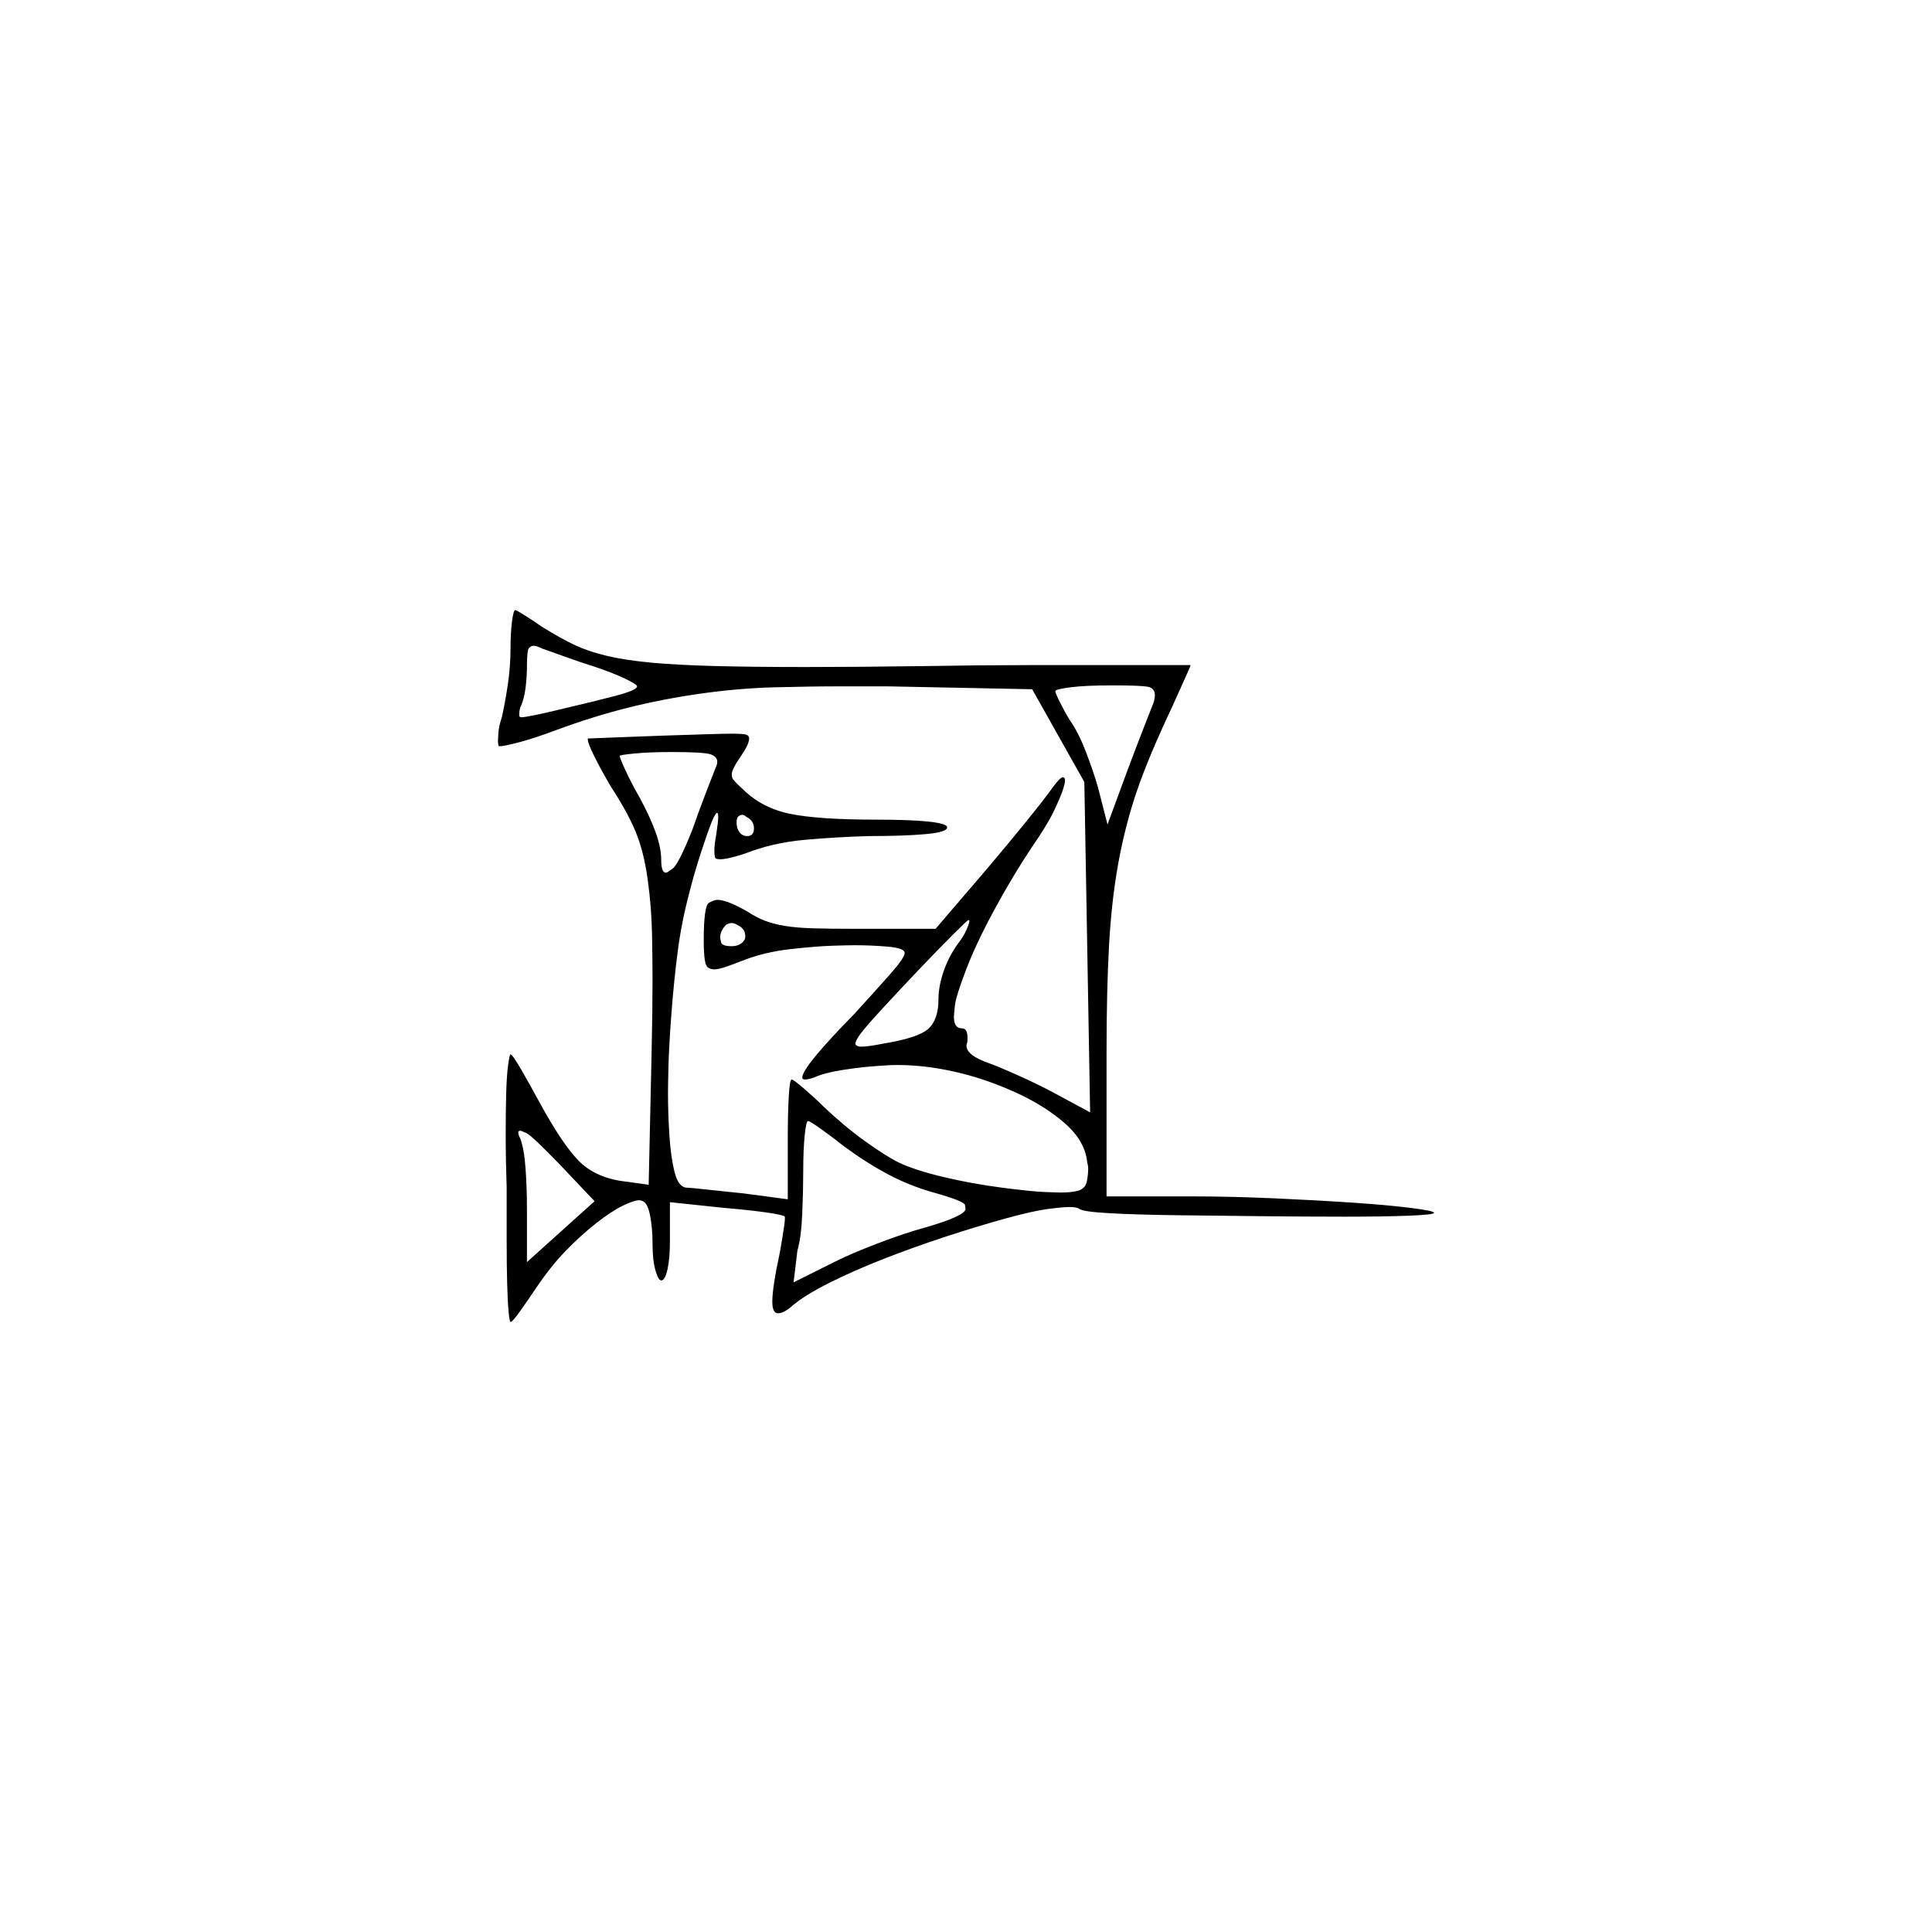 <?xml version="1.0" encoding="UTF-8" standalone="no"?>
<svg
   width="2000"
   height="2000"
   version="1.1"
   id="svg1"
   sodipodi:docname="u12071.svg"
   inkscape:version="1.3.2 (091e20e, 2023-11-25)"
   xmlns:inkscape="http://www.inkscape.org/namespaces/inkscape"
   xmlns:sodipodi="http://sodipodi.sourceforge.net/DTD/sodipodi-0.dtd"
   xmlns="http://www.w3.org/2000/svg"
   xmlns:svg="http://www.w3.org/2000/svg">
  <defs
     id="defs1" />
  <sodipodi:namedview
     id="namedview1"
     pagecolor="#505050"
     bordercolor="#eeeeee"
     borderopacity="1"
     inkscape:showpageshadow="0"
     inkscape:pageopacity="0"
     inkscape:pagecheckerboard="0"
     inkscape:deskcolor="#505050"
     inkscape:zoom="0.379"
     inkscape:cx="1000"
     inkscape:cy="998.68074"
     inkscape:window-width="1392"
     inkscape:window-height="1212"
     inkscape:window-x="0"
     inkscape:window-y="0"
     inkscape:window-maximized="0"
     inkscape:current-layer="svg1" />
  <path
     d="m 528.5,670.5 q 0,-15 1.5,-27 1.5,-12 3.5,-12 1,0 10.5,6 9.5,6 16.5,11 21,13 35,19.5 14,6.5 33,11 19,4.5 46,7 27,2.5 66.5,3.5 39.5,1 93,1 53.5,0 124.5,-1 59,-1 108,-1 h 7 q 2,0 3,0 h 5 q 1,0 3,0 h 3 q 1,0 2,0 h 3 q 2,0 3,0 h 3 q 2,0 4,0 h 7 q 1,0 2,0 h 31 q 1,0 2,0 h 15 q 1,0 2,0 h 4 q 1,0 3,0 h 2 q 2,0 3,0 h 2 q 2,0 3,0 h 2 q 2,0 4,0 h 6 q 2,0 3,0 h 29 q 1,0 2,0 h 8 q 0,1 -7.5,17.5 -7.5,16.5 -11.5,25.5 -25,53 -37,88.5 -12,35.5 -19,74.5 -7,39 -9.5,85.5 -2.5,46.5 -2.5,108.5 v 150 h 88 q 41,0 85.5,2 44.5,2 81.5,4.5 37,2.5 60.5,5.5 23.5,3 23.5,5 0,2 -26.5,3 -26.5,1 -66,1 -39.5,0 -86,-0.5 -46.5,-0.5 -87,-1 -40.5,-0.5 -69,-2 -28.5,-1.5 -32.5,-4.5 -3,-2 -10,-2 -7,0 -22.5,2 -15.5,2 -44.5,10 -29,8 -62.5,19 -33.5,11 -64,23 -30.5,12 -55.5,24.5 -25,12.5 -38,23.5 -9,8 -15,8 -3,0 -4.5,-3 -1.5,-3 -1.5,-9 0,-15 8,-52 1,-6 3,-18 2,-12 2,-16 0,-1 0,-2 -2,-2 -20,-4.5 -18,-2.5 -42,-4.5 l -57,-6 v 41 q 0,17 -2.5,28.5 -2.5,11.5 -6.5,11.5 -3,0 -6,-10.5 -3,-10.5 -3,-27.5 0,-16 -2.5,-29 -2.5,-13 -7.5,-15 -2,-1 -4,-1 -5,0 -16.5,5.5 -11.5,5.5 -27.5,18 -16,12.5 -32,29 -16,16.5 -32,40.5 -6,9 -14.5,21 -8.5,12 -10.5,12 -1,0 -2,-10.5 -1,-10.5 -1.5,-29.5 -0.5,-19 -0.5,-45 0,-1 0,-2 v -3 q 0,-2 0,-4 v -5 q 0,-1 0,-2 v -4 q 0,-1 0,-2 v -2 q 0,-1 0,-1 v -29 q -1,-29 -1,-54 0,-25 0.5,-43.5 0.5,-18.5 2,-29.5 1.5,-11 2.5,-11 2,0 11.5,16.5 9.5,16.5 16.5,29.5 27,50 45,66.5 18,16.5 49,19.5 l 21,3 3,-135 q 1,-45 1,-78 0,-17 -0.5,-45.5 -0.5,-28.5 -4.5,-57.5 -4,-29 -12.5,-49.5 -8.5,-20.5 -25.5,-46.5 -10,-17 -17,-31 -7,-14 -7,-18 0,-1 0,-1 1,0 25,-1 24,-1 53.5,-2 29.5,-1 47,-1.5 17.5,-0.5 23.5,-0.5 12,0 15,1 3,1 3,4 0,6 -9,19 -9,13 -9,18 0,1 0.5,3.5 0.5,2.5 10.5,11.5 20,20 49.5,26 29.5,6 89.5,6 34,0 53.5,2 19.5,2 19.5,6 0,5 -22.5,7 -22.5,2 -58.5,2 -35,1 -67.5,4 -32.5,3 -60.5,14 -18,6 -26,6 -2,0 -4,-0.5 -2,-0.5 -2,-8.5 0,-6 2,-17 2,-13 2,-18 0,-3 -0.5,-3.5 -0.5,-0.5 -0.5,-0.5 -2,0 -6,10 -4,10 -11,31.5 -7,21.5 -12,41.5 -8,30 -12,61 -4,31 -6.5,64.5 -2.5,33.5 -3,53.5 -0.5,20 -0.5,28 0,22 1.5,44.5 1.5,22.5 5.5,38 4,15.5 13,15.5 3,0 21,2 18,2 38,4 l 45,6 v -63 q 0,-25 1,-43 1,-18 3,-18 2,0 13.5,10 11.5,10 19.5,18 21,20 42.5,35.5 21.5,15.5 35.5,22.5 17,8 46.5,15 29.5,7 60.5,11 31,4 44.5,4.5 13.5,0.5 15.5,0.5 20,0 24,-5 3,-2 4,-8.5 1,-6.5 1,-10.5 0,-4 -1,-7 -2,-22 -23,-40.5 -21,-18.5 -52,-32.5 -31,-14 -62,-21 -31,-7 -59,-7 -10,0 -21,1 -16,1 -35.5,4 -19.5,3 -30.5,8 -6,2 -9,2 -3,0 -3,-2 0,-11 54,-66 21,-23 36.5,-40.5 15.5,-17.5 15.5,-22.5 0,-5 -17,-6.5 -17,-1.5 -35,-1.5 -6,0 -22.5,0.5 -16.5,0.5 -43.5,3.5 -27,3 -50,12 -10,4 -17.5,6.5 -7.5,2.5 -11.5,2.5 -3,0 -6,-1.5 -3,-1.5 -4,-9 -1,-7.5 -1,-19.5 0,-36 5.5,-39 5.5,-3 8.5,-3 10,0 31,12 9,6 18,9.5 9,3.5 21,5.5 12,2 29.5,2.5 17.5,0.5 43.5,0.5 h 83 l 54,-63 q 22,-26 41,-49.5 19,-23.5 26,-33.5 8,-11 11,-11 0,0 1,0.5 1,0.5 1,3.5 0,2 -2,8.5 -2,6.5 -9,21.5 -7,15 -23,38 -20,30 -39,65 -19,35 -29.5,62.5 -10.5,27.5 -11.5,37 -1,9.5 -1,11.5 0,12 8,12 6,0 6,9 0,2 0,5 -1,2 -1,4 0,10 23,18 11,4 31,13 20,9 35,17 l 39,21 -6,-342 -54,-96 -150,-3 q -24,0 -46,0 -34,0 -71,1 -37,1 -76,6.5 -39,5.5 -75,14.5 -36,9 -74,23 -24,9 -39.5,13 -15.5,4 -19.5,4 -1,0 -1,0 -1,-1 -1,-6 0,-2 0.5,-8.5 0.5,-6.5 3.5,-15.5 3,-13 6,-32.5 3,-19.5 3,-39.5 z m 85,19 q -13,-4 -29.5,-10 -16.5,-6 -22.5,-8 -6,-3 -9,-3 -3,0 -5,2.5 -2,2.5 -2,18.5 0,11 -1.5,23 -1.5,12 -5.5,20 -1,4 -1,6 0,3 0.5,3.5 0.5,0.5 1.5,0.5 7,0 44,-9 30,-7 53,-13 23,-6 23,-10 0,-2 -12.5,-8 -12.5,-6 -33.5,-13 z m 581,37 q 1,-4 1,-7 0,-7 -7,-8.5 -7,-1.5 -37,-1.5 -28,0 -43.5,2 -15.5,2 -15.5,4 0,2 5,12 5,10 10,18 9,13 16.5,32.5 7.5,19.5 12.5,36.5 l 10,39 21,-57 q 9,-24 17,-44.5 8,-20.5 10,-25.5 z m -454,69 q 2,-4 2,-7 0,-5 -6.5,-7.5 -6.5,-2.5 -40.5,-2.5 -23,0 -38.5,1.5 -15.5,1.5 -15.5,2.5 0,2 6,15 6,13 14,27 11,20 17,36.5 6,16.5 6,29.5 0,13 5,13 1,0 7,-4.5 6,-4.5 20,-39.5 7,-20 14.5,-39.5 7.5,-19.5 9.5,-24.5 z m 40,62 q 0,-8 -8,-12 -2,-2 -4,-2 -2,0 -4,1.5 -2,1.5 -2,6.5 0,6 3,10 3,4 8,4 7,0 7,-8 z m 210,121 q 7,-9 10,-16 3,-7 3,-9 0,-1 -1,-1 -1,0 -16.5,15.5 -15.5,15.5 -35,36 -19.5,20.5 -37,39.5 -17.5,19 -23.5,27 -5,7 -5,10 0,1 1.5,2 1.5,1 4.5,1 7,0 22,-3 37,-6 47.5,-15.5 10.5,-9.5 10.5,-30.5 0,-13 5,-28 5,-15 14,-28 z m -219,-9 q 0,-7 -5.5,-10.5 -5.5,-3.5 -8.5,-3.5 -4,0 -7,3 -5,6 -5,12 0,1 1,5 1,4 11,4 6,0 10,-3 4,-3 4,-7 z m 102,217 q -10,-8 -22.5,-17 -12.5,-9 -14.5,-9 -2,0 -3.5,15 -1.5,15 -1.5,37 0,19 -1,43.5 -1,24.5 -5,38.5 l -4,33 42,-21 q 18,-9 45.5,-19.5 27.5,-10.5 49.5,-16.5 41,-12 41,-19 0,0 -0.5,-4 -0.5,-4 -32.5,-13 -25,-7 -47.5,-19 -22.5,-12 -45.5,-29 z m -294,19 q -29,-30 -34.5,-32.5 -5.5,-2.5 -6.5,-2.5 -2,0 -2,2 0,2 2,6 4,10 5.5,30.5 1.5,20.5 1.5,43.5 v 54 l 70,-63 z"
     id="path1" />
</svg>
